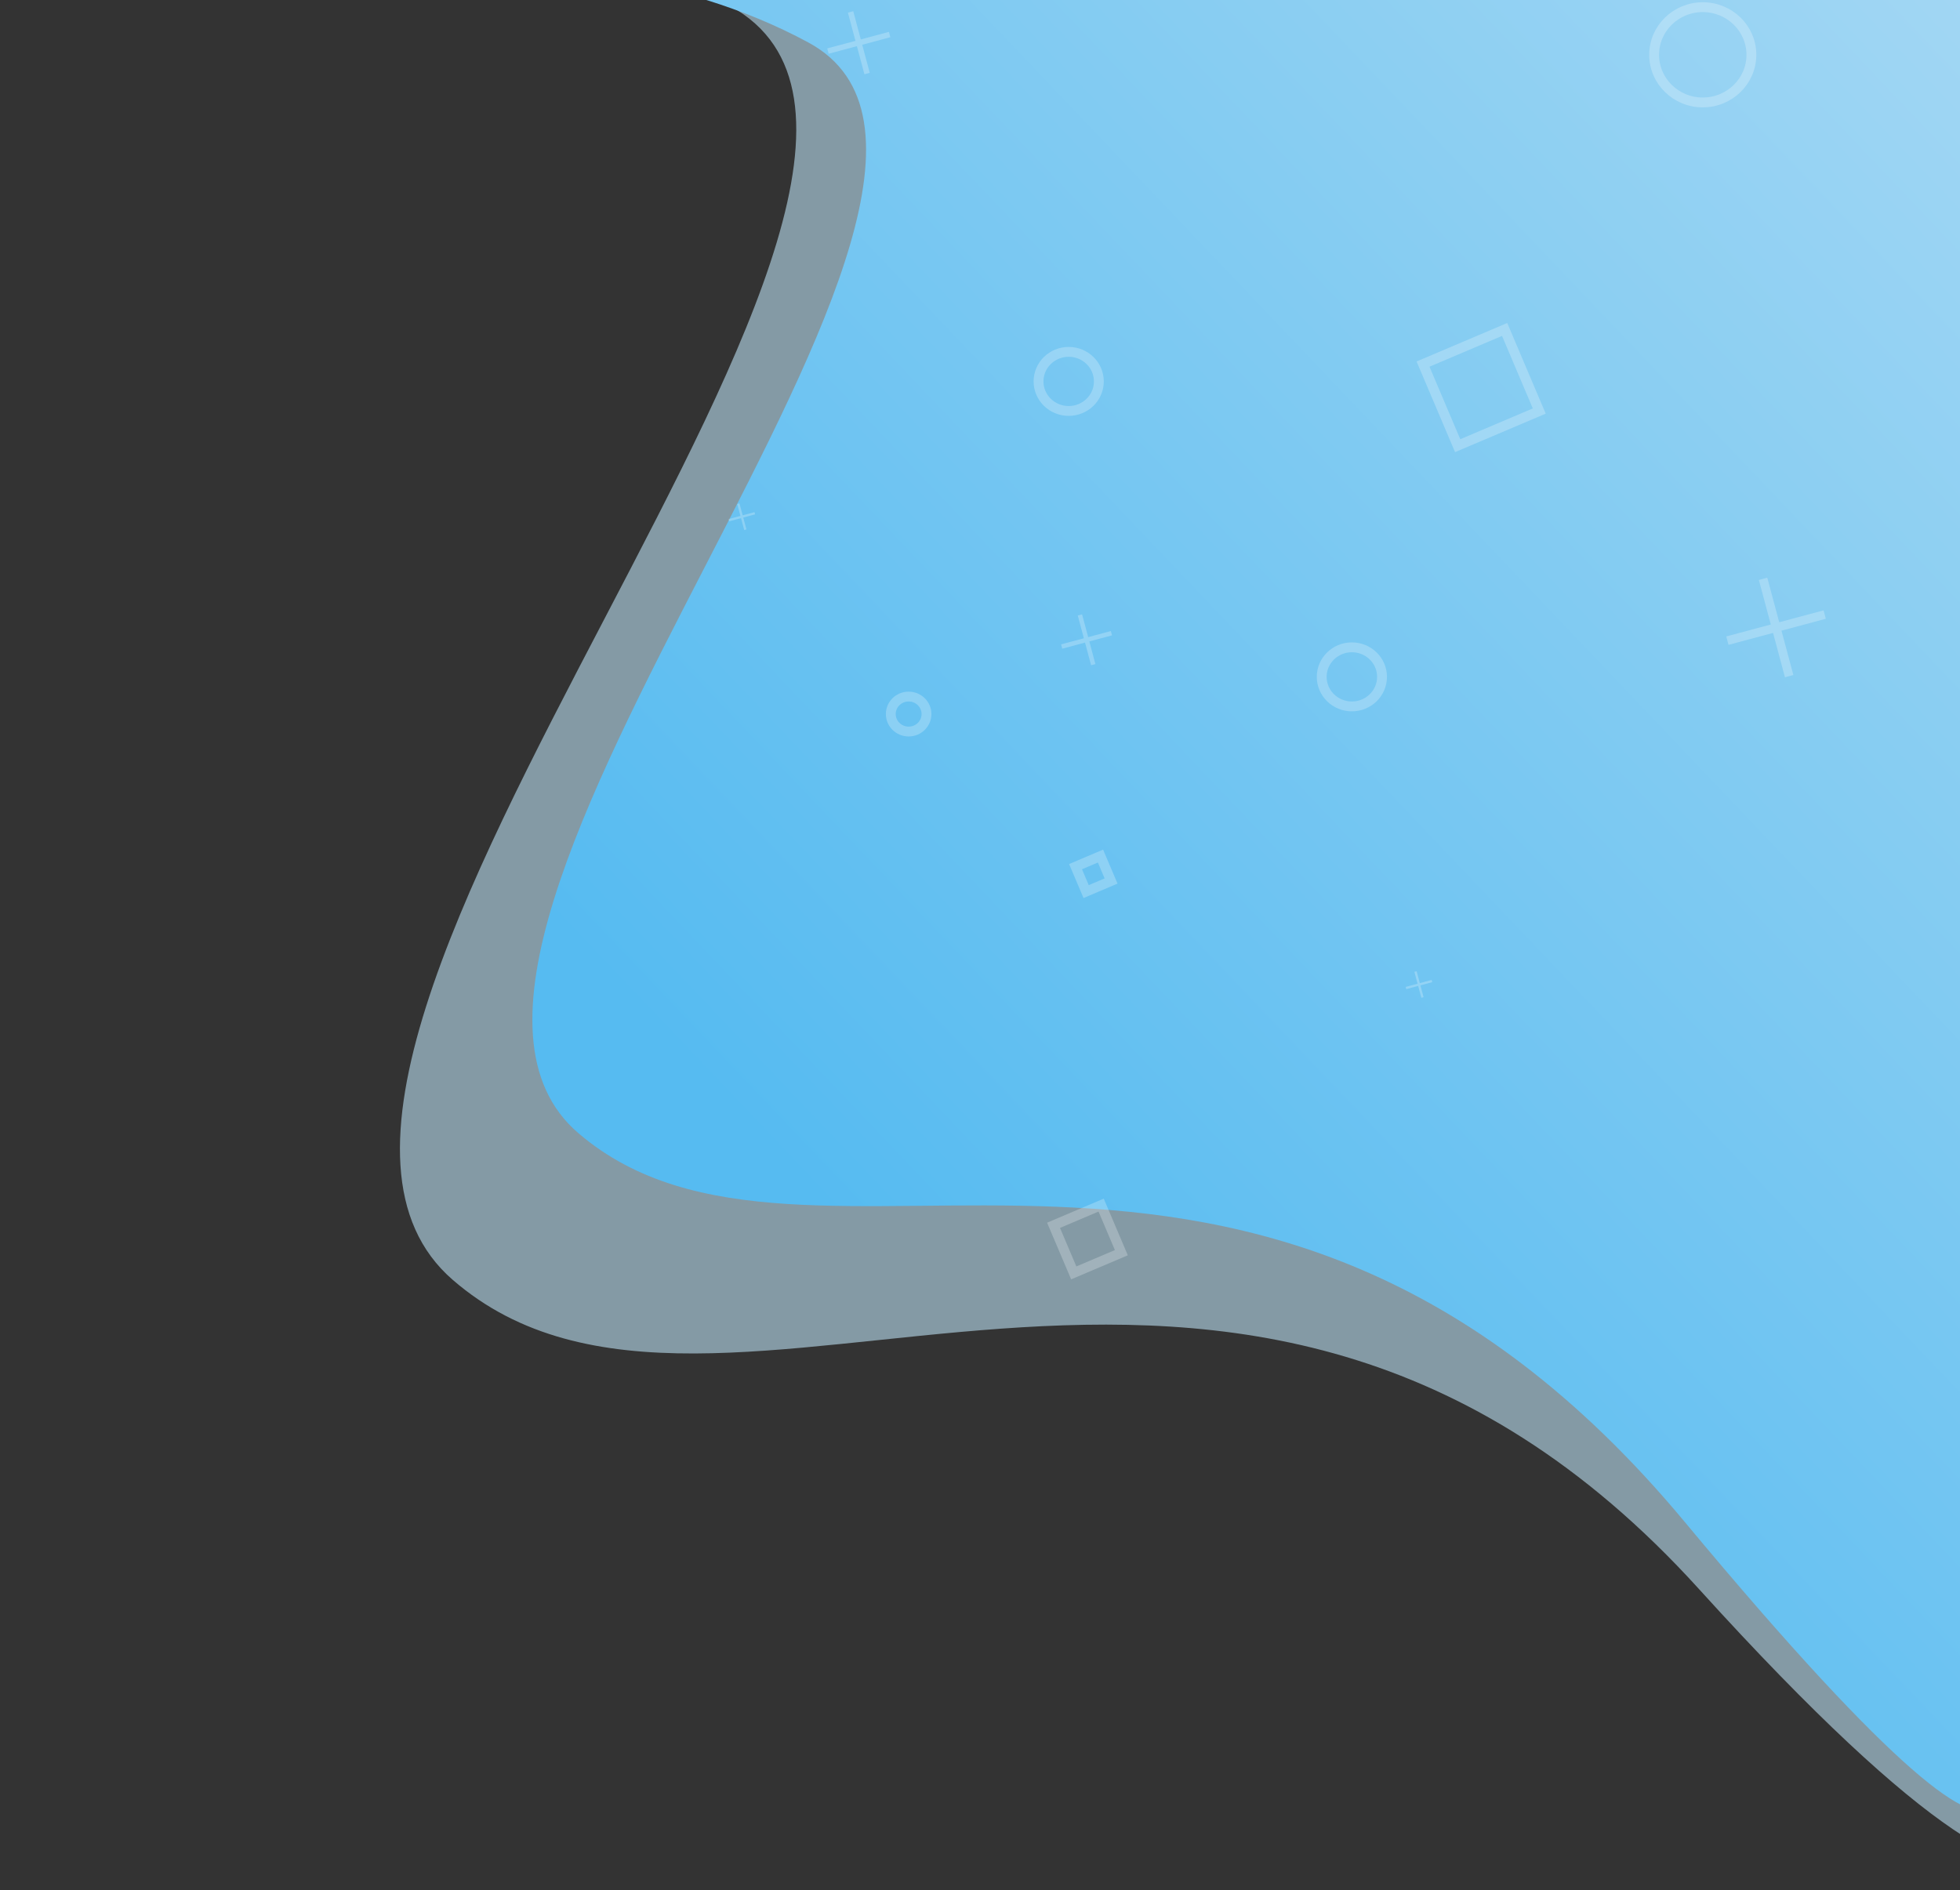 <svg width="960" height="926" viewBox="0 0 960 926" fill="none" xmlns="http://www.w3.org/2000/svg">
<rect x="0" y="0" width="960" height="926" fill="#333333" stroke="none"/>
<path opacity="0.563" fill-rule="evenodd" clip-rule="evenodd" d="M0.003 -24.963H1012.81V852.42C1012.81 852.42 1060.14 1029.91 832.193 778.447C604.245 526.98 352.396 740.124 221.747 626.944C91.098 513.765 505.618 83.966 357.602 2.94C209.586 -78.087 0.003 -24.963 0.003 -24.963Z" fill="#C3EBFE"/>
<path fill-rule="evenodd" clip-rule="evenodd" d="M92.004 -0.461H965.789L965.804 833.106C965.804 833.106 1036.96 1000.15 825.296 745.665C613.629 491.183 396.025 651.559 283.31 555.106C170.594 458.652 523.631 89.865 395.932 20.813C268.234 -48.239 92.004 -0.461 92.004 -0.461Z" fill="url(#paint0_linear_121_292)"/>
<g opacity="0.241">
<ellipse cx="662.142" cy="331.564" rx="14.774" ry="14.473" stroke="white" stroke-width="4.824"/>
<ellipse cx="523.442" cy="186.835" rx="14.774" ry="14.473" stroke="white" stroke-width="4.824"/>
<ellipse cx="834.008" cy="26.845" rx="23.82" ry="23.334" stroke="white" stroke-width="4.824"/>
<ellipse cx="445.049" cy="349.779" rx="8.744" ry="8.566" stroke="white" stroke-width="4.824"/>
<rect x="696.995" y="178.349" width="43.419" height="43.419" transform="rotate(-23 696.995 178.349)" stroke="white" stroke-width="4.824"/>
<rect x="501.714" y="529.888" width="25.328" height="25.328" transform="rotate(-23 681.714 529.888)" stroke="white" stroke-width="4.824"/>
<rect x="526.804" y="424.536" width="13.267" height="13.267" transform="rotate(-23 526.804 424.536)" stroke="white" stroke-width="4.824"/>
<path d="M362.652 252.72L361.091 246.895L362.192 246.6L363.753 252.425L369.551 250.871L369.846 251.972L364.048 253.525L365.601 259.324L364.501 259.619L362.947 253.82L357.122 255.381L356.827 254.281L362.652 252.72Z" fill="white"/>
<path d="M694.32 481.874L692.759 476.049L693.86 475.755L695.421 481.58L701.219 480.026L701.514 481.126L695.716 482.68L697.269 488.478L696.169 488.773L694.615 482.975L688.79 484.536L688.495 483.435L694.32 481.874Z" fill="white"/>
<path d="M530.879 312.664L527.889 301.505L529.997 300.941L532.987 312.099L544.094 309.123L544.659 311.231L533.552 314.207L536.528 325.314L534.42 325.879L531.444 314.772L520.286 317.762L519.721 315.654L530.879 312.664Z" fill="white"/>
<path d="M419.004 20.01L415.3 6.185L417.912 5.485L421.616 19.31L435.378 15.623L436.078 18.235L422.316 21.922L426.004 35.684L423.391 36.384L419.704 22.622L405.879 26.327L405.179 23.715L419.004 20.01Z" fill="white"/>
<path d="M867.333 305.914L861.485 284.089L865.608 282.984L871.456 304.809L893.181 298.988L894.286 303.111L872.561 308.933L878.382 330.657L874.259 331.762L868.438 310.037L846.613 315.885L845.508 311.762L867.333 305.914Z" fill="white"/>
</g>
<defs>
<linearGradient id="paint0_linear_121_292" x1="987.922" y1="-1286.35" x2="-256.344" y2="-102.492" gradientUnits="userSpaceOnUse">
<stop stop-color="#F5F5F5"/>
<stop offset="1" stop-color="#56BBF1"/>
</linearGradient>
</defs>
</svg>
